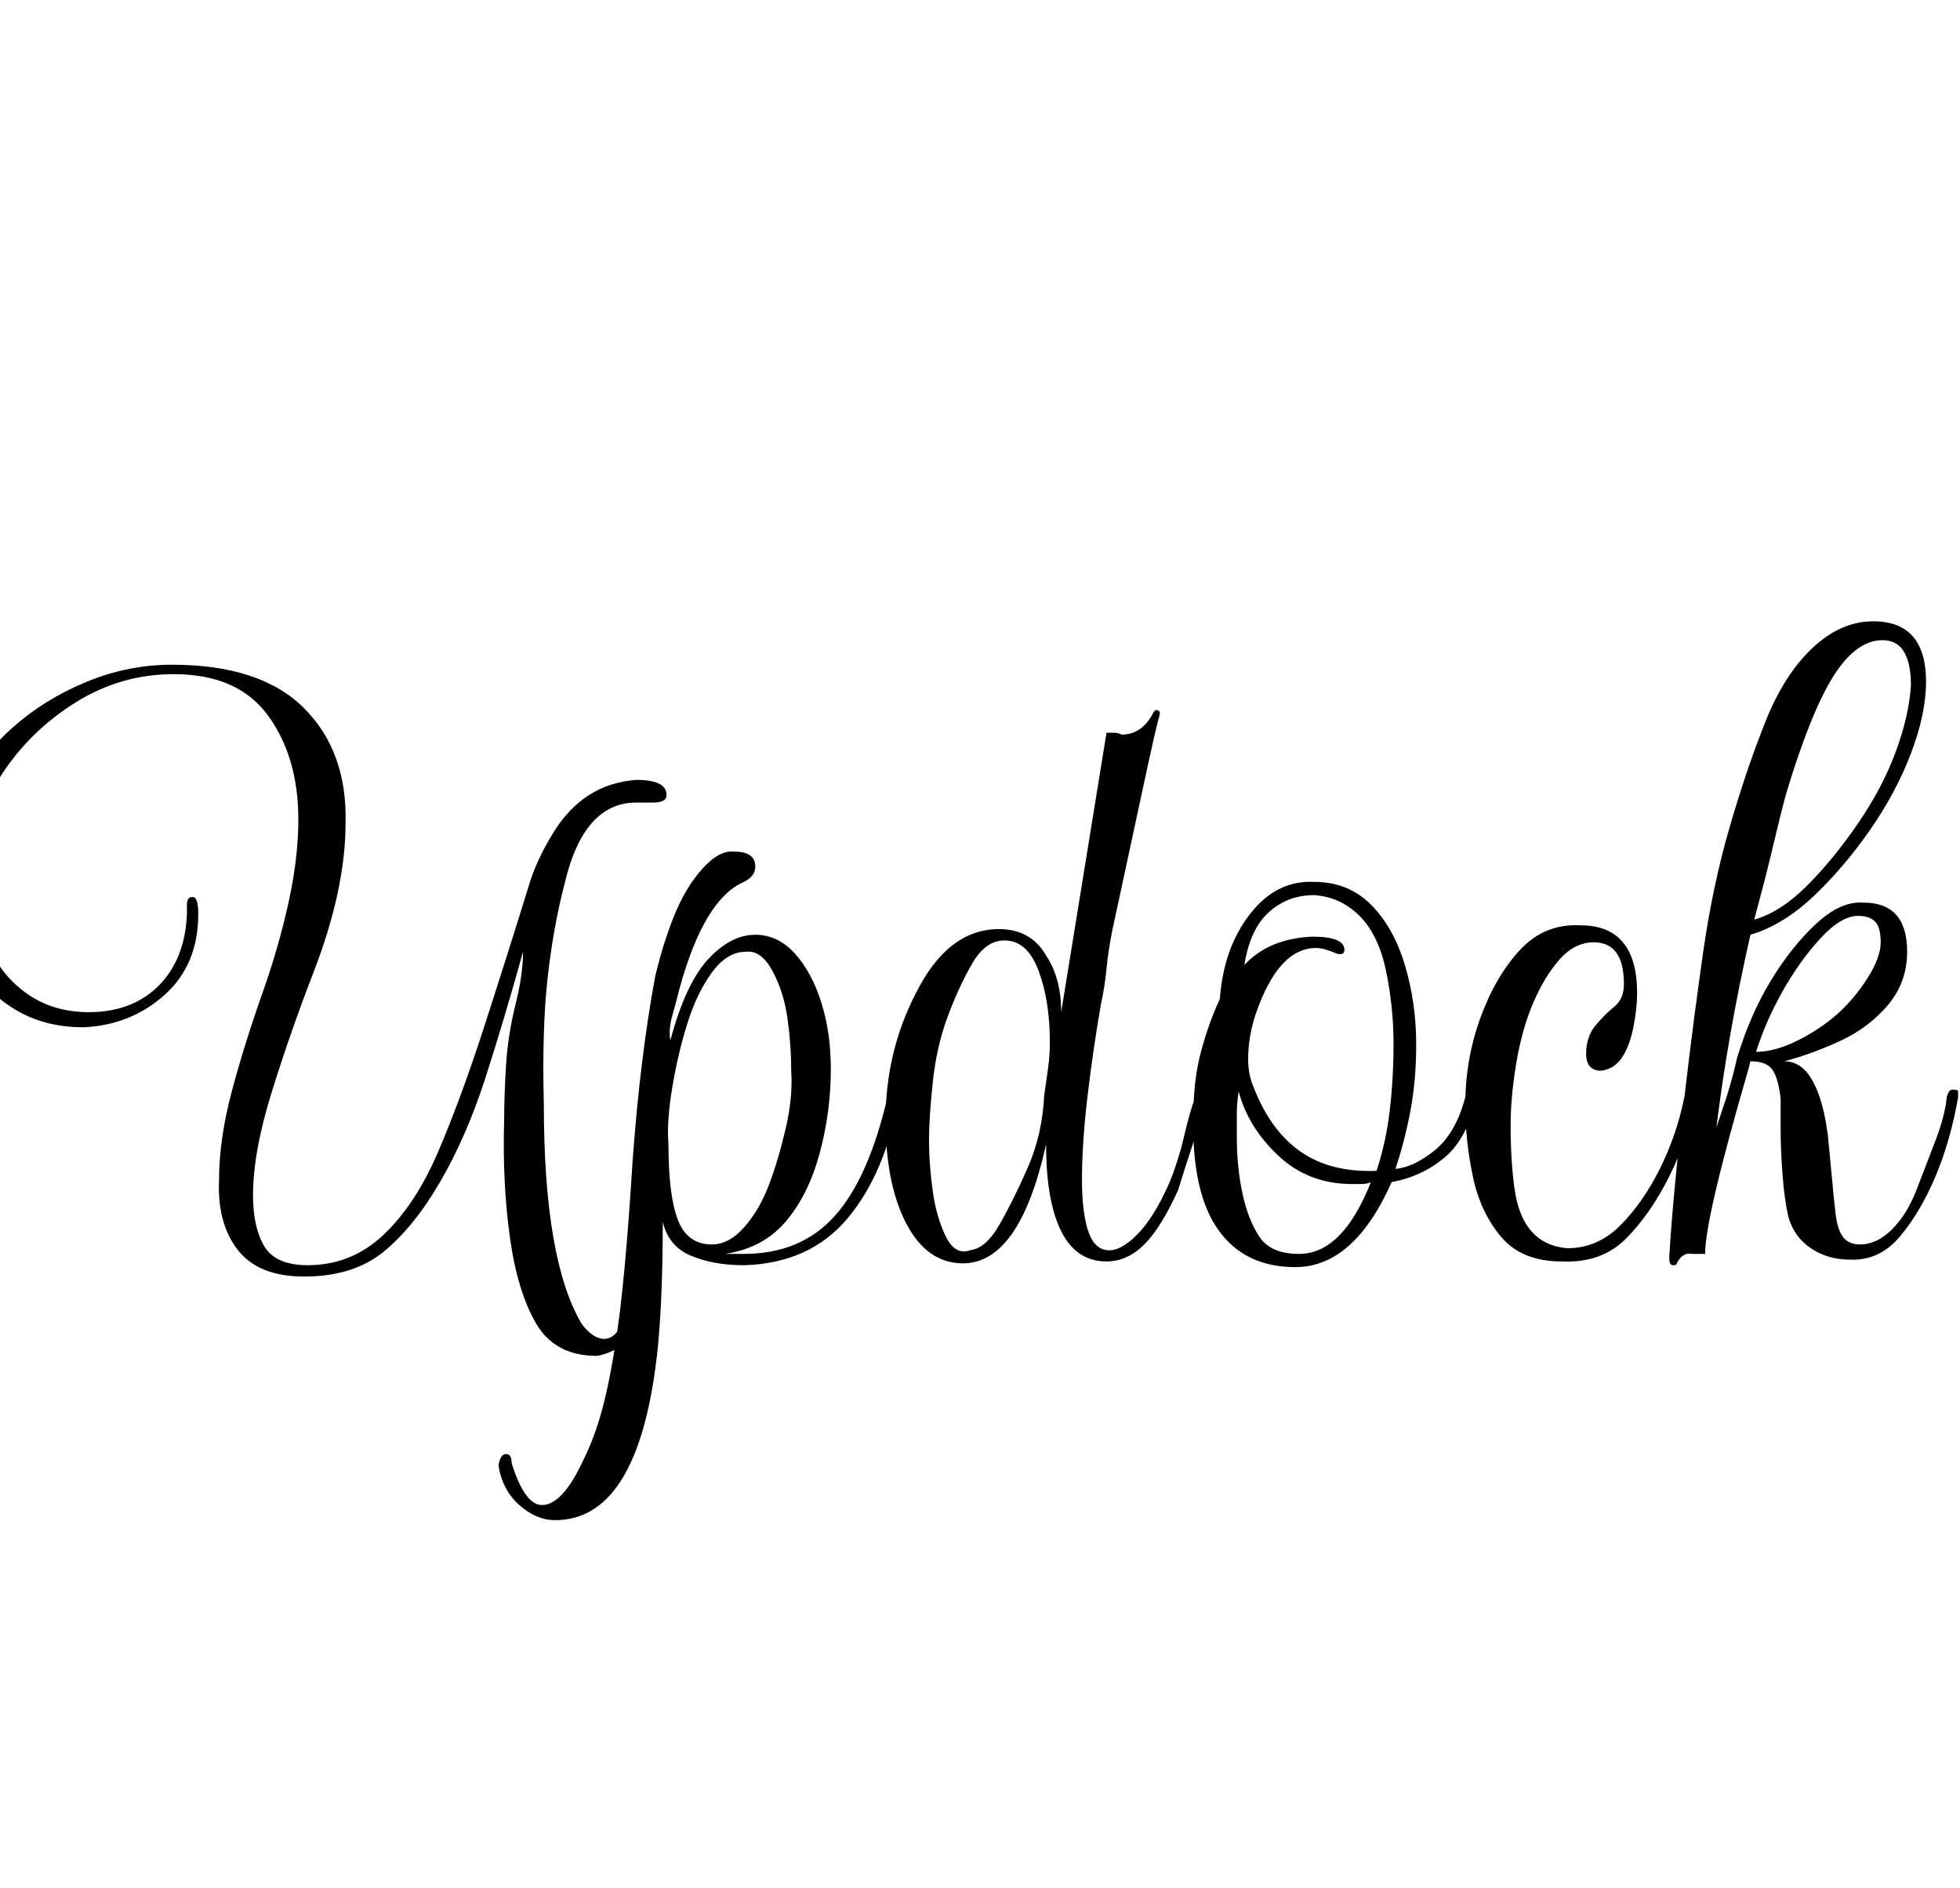 <svg id="fnt-Updock" viewBox="0 0 1038 1000" xmlns="http://www.w3.org/2000/svg"><path id="updock" class="f" d="M316 718q-22 0-32-17t-14-46-3-62q0-13 1-29t5-32 4-28q-10 36-20 67t-24 55-30 37-42 13q-24 0-35-14t-10-37q0-22 7-48t17-54q8-23 13-46t5-43q0-33-16-55t-50-22q-28 0-52 15t-39 38-15 52q0 20 7 37t21 27 33 10q23 0 37-14t15-38v-5q0-4 3-4t3 9q0 27-18 43t-43 17q-23 0-40-12t-25-29-9-38q0-23 10-44t27-36 39-24 45-9q47 0 70 23t22 61q0 35-17 79-12 31-22 63t-10 55q0 17 6 27t23 10q23 0 40-16t29-44 24-65 25-79q4-12 12-25t19-20 25-8q16 0 16 8 0 4-7 4 1 0-3 0t-6 0q-28 0-38 43-6 23-9 50t-2 66q0 42 5 71t15 46q6 8 12 8 4 0 7-4t6-11q4 0 4 3 0 10-7 15t-14 6m-22 87q-10 0-19-8t-11-21q1-6 4-6 3 0 3 5 7 22 16 22 11 0 22-24 6-12 10-27t7-35q5-31 9-96 4-55 12-98 4-17 10-32t15-25 17-9q11 0 11 8 0 5-6 8-21 9-34 56-2 8-4 15t-1 13q8-30 20-43t25-13q12 0 21 10t14 26 5 35q0 23-6 45t-18 36-32 17q3 0 5 0t5 0q30 0 48-20t28-63q0-3 3-3 3 0 3 3-7 40-27 64t-55 25q-16 0-28-5t-15-18q0 24-1 44t-3 34q-11 80-53 80m83-146q9 0 17-9t13-22 9-30 3-31q0-14-2-28t-8-25-14-10q-10 0-18 11t-13 27-8 34-2 30q0 27 5 40t18 13m133 10q-19 0-30-21t-11-55q0-36 16-67 17-34 44-34 17 0 25 14 8 12 8 30l24-148q2 0 4 0t4 1q11 0 17-12 1-1 1-1 3 0 2 3-2 7-8 35t-17 79q-2 10-3 20t-3 19q-4 23-7 48t-3 45q0 16 3 26t10 11 16-8 17-27q5-12 8-25t6-21q0-4 3-4t3 4q-4 15-8 27t-7 22q-9 20-18 29t-20 9q-16 0-24-16t-8-46q-14 63-44 63m4-7q8-1 15-13t15-30 9-39q1-7 2-14t1-14q0-22-6-38t-18-16q-10 0-17 12t-13 28-8 35-2 30q0 14 2 28t7 24 13 7m172 9q-27 0-41-20t-13-60q0-19 4-34t10-28q2-27 16-45t34-17q18 0 30 12t18 32 6 42q0 19-3 35t-8 31q10-1 21-10t16-28q1-4 4-4t2 4q-5 22-17 32t-28 13q-20 45-51 45m43-51q5-15 7-32t2-35q0-20-4-39t-14-29-24-11q-14 0-24 9t-13 28q13-14 36-15 17 0 17 7 0 3-4 2-7-3-11-3-20 0-32 35-4 12-4 24 0 8 3 15 9 23 25 34t40 10m-41 44q23 0 38-38-2 1-5 1t-5 0q-23 0-39-15t-21-34q-1 6-1 12t0 12q0 16 3 30t9 23 21 9m139 4q-21 0-32-13t-15-32-4-38q0-24 8-46t21-36 32-13q30 0 30 36 0 8-2 18t-6 16-11 7q-8 0-8-9t5-15 10-10 5-12q0-22-16-22-10 0-18 9t-14 23-9 32-3 33q0 18 2 33t9 23 19 9q16 0 28-12t21-30 13-38q1-5 3-5 4 0 3 5-4 22-14 42t-23 33-34 12m59 2q-2 0-2-4 2-35 9-93 4-34 9-69t14-66 19-56 25-39 32-14q28 0 28 32 0 17-8 38t-22 41-30 35-33 20q-12 53-18 102 2-6 5-15t6-22q7-23 18-41t24-30 25-11q23 0 23 26 0 16-10 28t-25 19-30 11q7 0 12 6 8 10 11 33 1 10 2 21t2 20q1 9 4 13t9 4q9 0 17-8t13-21 10-26 6-23q1-4 3-4 3 0 3 1t0 3q-4 23-12 42t-19 32-27 12q-11 0-20-6t-12-17q-2-9-3-22t-1-24 0-16q-1-10-4-15t-12-5l-1 4q-23 79-23 98l-7 0q-5-1-8 5 0 1-2 1m43-183q14-4 28-18t27-33 20-38 8-35q0-24-15-24-14 0-26 19t-25 62q-3 11-7 28t-10 39m1 70q10 0 22-6t21-14 16-19 7-19-3-11-9-3q-9 0-20 12t-20 28-14 32" />
</svg>